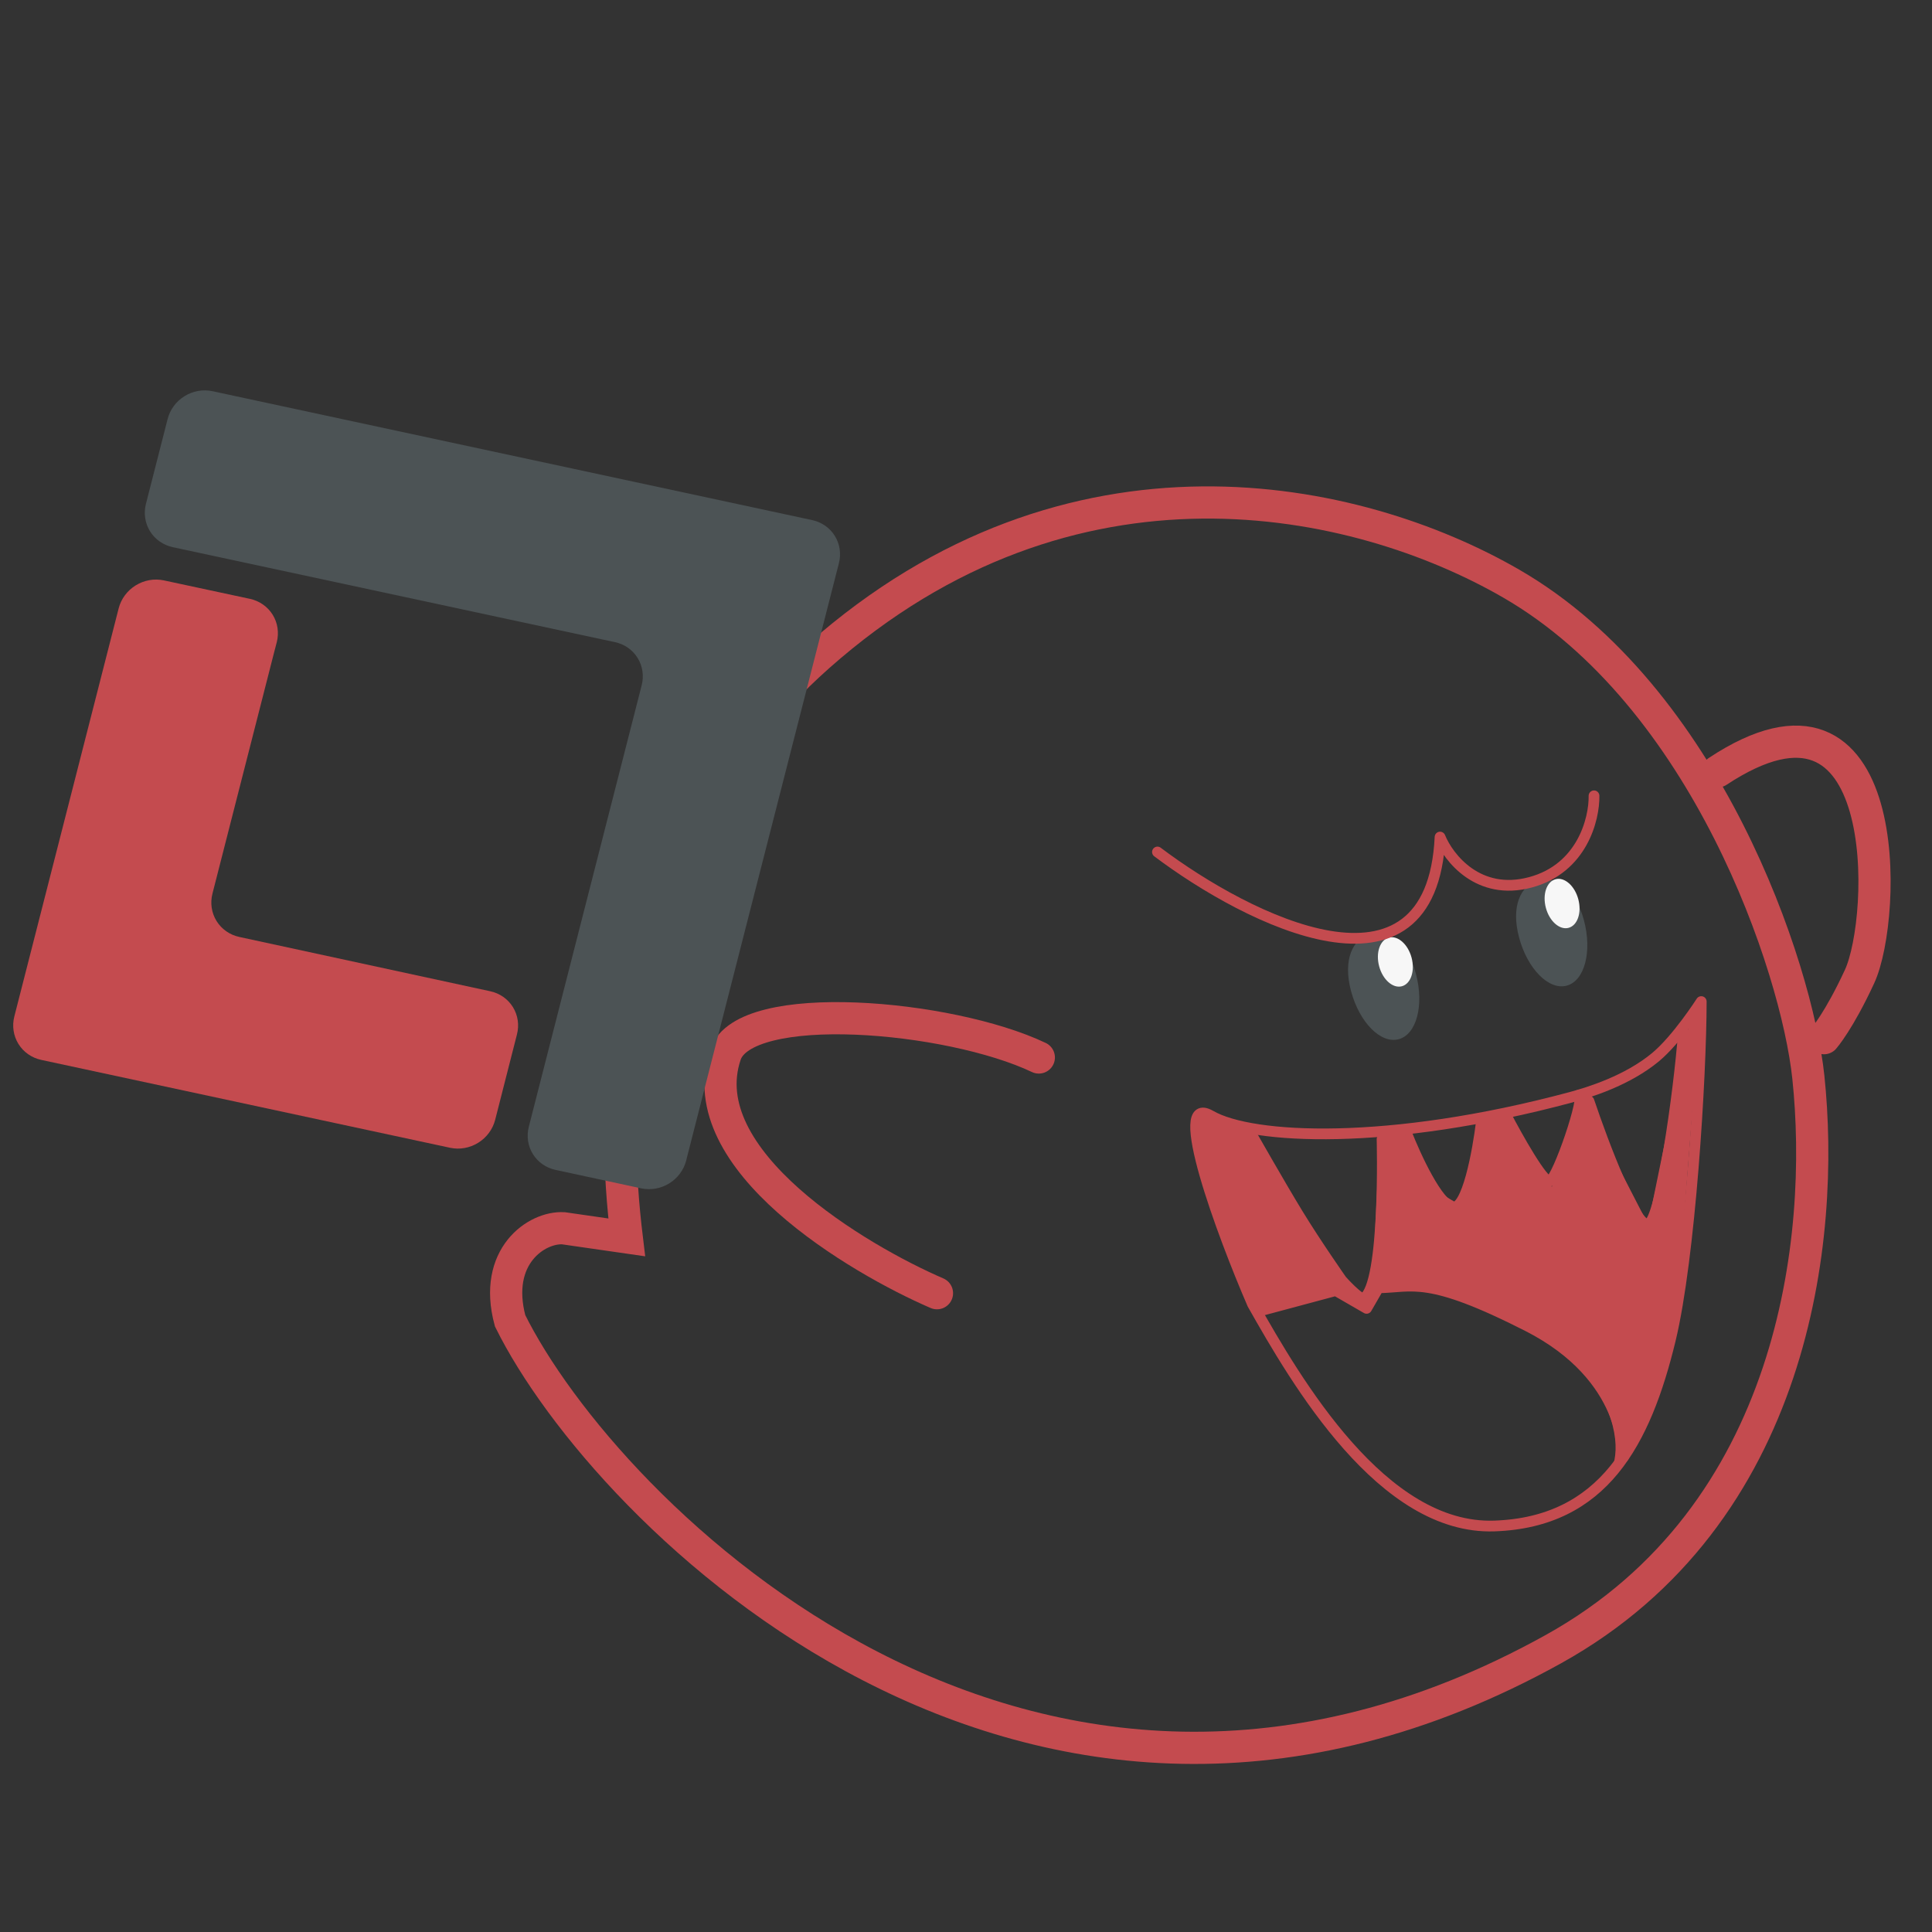 <svg width="180" height="180" viewBox="0 0 180 180" fill="none" xmlns="http://www.w3.org/2000/svg">
<rect x="0" y="0" width="180" height="180" fill="#333333" stroke="none"/>
<g clip-path="url(#clip0_67_3)">
<path d="M160.037 71.864C176.538 60.97 175.812 85.439 173.251 90.98C171.324 95.148 169.935 96.724 169.935 96.724M47.524 123.05C56.356 140.912 95.809 180.802 144.729 153.645C167.269 141.132 170.058 115.301 168.479 100.35C167.399 90.121 158.971 64.868 140.784 54.367C126.425 46.077 99.785 40.269 76.248 61.14C55.98 79.113 57.067 104.31 58.389 115.284L52.498 114.435C50.031 114.287 45.906 117.011 47.524 123.05Z" stroke="#C44B4F" stroke-width="3" stroke-linecap="round"/>
<path d="M87.295 120.485C79.974 117.322 64.266 108.06 67.583 98.256C69.389 92.917 88.438 94.555 96.784 98.523" stroke="#C44B4F" stroke-width="3" stroke-linecap="round"/>
<path d="M112.8 103.941C116.629 106.152 129.347 106.79 146.329 102.239C148.064 101.774 151.599 100.679 154.229 98.504C156.252 96.831 158.502 93.314 158.502 93.314C158.494 100.328 157.463 117.219 155.62 124.834C153.315 134.352 149.412 141.816 139.228 142.173C128.806 142.537 120.802 128.769 116.698 121.507C113.871 114.982 108.971 101.73 112.8 103.941Z" stroke="#C44B4F" stroke-linecap="round" stroke-linejoin="round"/>
<path d="M140.289 103.858C141.399 105.988 143.771 110.207 144.375 110.045C145.13 109.843 147.839 101.835 147.084 102.037" stroke="#C44B4F" stroke-linecap="round" stroke-linejoin="round"/>
<path d="M117.655 122.06L124.45 120.239L127.322 121.897L128.427 119.983C131.649 119.929 132.96 118.782 142.33 123.553C151.7 128.325 151.256 135.727 151.256 135.727M116.427 105.397C116.427 105.397 119.295 110.438 120.917 113.094C122.63 115.9 125.002 119.282 125.002 119.282C125.002 119.282 126.708 121.191 127.069 120.954C129.131 119.592 128.763 106.137 128.763 106.137M131.028 105.53C131.886 107.728 133.946 112.193 135.315 112.473C136.685 112.753 137.692 107.251 138.024 104.465" stroke="#C44B4F" stroke-linecap="round" stroke-linejoin="round"/>
<path d="M148.041 102.59C149.371 106.549 152.334 114.386 153.542 114.062C154.75 113.739 156.431 101.69 156.844 96.185" stroke="#C44B4F" stroke-linecap="round" stroke-linejoin="round"/>
<path d="M111.29 104.346L112.782 103.946L116.427 105.397L125.367 120.007L121.021 121.172L117.119 122.066L113.652 113.16L111.29 104.346Z" fill="#C44B4F"/>
<path d="M128.564 105.395L130.788 105.463L133.177 110.517L135.116 111.731L136.074 112.283L138.162 104.005L139.937 103.975L144.579 110.568L147.597 102.512L153.546 114.075L157.4 95.241L158.377 94.447L156.472 118.955L155.273 126.559L153.076 132.62L151.438 136.165L149.765 137.648C150.623 136.383 151.274 133.62 148.68 129.134C148.68 129.134 145.509 124.849 141.75 122.9C136.248 120.047 127.874 119.702 127.874 119.702L128.564 105.395Z" fill="#C44B4F"/>
<path d="M131.916 90.727C132.698 93.646 131.98 96.374 130.312 96.821C128.644 97.268 126.658 95.264 125.876 92.346C125.094 89.427 126.015 87.454 127.682 87.007C129.35 86.56 131.134 87.809 131.916 90.727Z" fill="#4C5355"/>
<ellipse cx="130.002" cy="89.622" rx="1.563" ry="2.345" transform="rotate(-15 130.002 89.622)" fill="#F7F7F7"/>
<path d="M147.571 85.737C148.353 88.656 147.635 91.384 145.967 91.831C144.3 92.278 142.314 90.274 141.532 87.356C140.749 84.437 141.67 82.463 143.338 82.017C145.005 81.57 146.789 82.819 147.571 85.737Z" fill="#4C5355"/>
<path d="M147.045 83.775C147.381 85.026 146.976 86.221 146.142 86.445C145.308 86.668 144.361 85.835 144.026 84.585C143.69 83.334 144.095 82.138 144.929 81.915C145.763 81.692 146.71 82.525 147.045 83.775Z" fill="#F7F7F7"/>
<path d="M107.837 79.378C116.286 85.745 133.38 94.381 134.166 77.987C134.957 79.933 137.747 83.501 142.579 82.206C147.411 80.912 148.547 76.292 148.51 74.144" stroke="#C44B4F" stroke-linecap="round" stroke-linejoin="round"/>
<path d="M48.161 96.385L46.132 104.338C45.905 105.217 45.337 105.984 44.55 106.471C43.763 106.959 42.823 107.126 41.935 106.936L3.837 98.747C2.949 98.554 2.187 98.02 1.718 97.263C1.25 96.505 1.111 95.586 1.334 94.705L11.057 56.673C11.285 55.793 11.855 55.026 12.642 54.539C13.429 54.052 14.369 53.884 15.258 54.072L23.291 55.794C24.176 55.987 24.937 56.519 25.405 57.275C25.873 58.031 26.01 58.949 25.788 59.828L25.545 60.754L19.794 83.256C19.57 84.136 19.707 85.055 20.176 85.811C20.645 86.568 21.406 87.101 22.294 87.293L45.663 92.35C46.103 92.442 46.517 92.621 46.882 92.874C47.246 93.128 47.553 93.451 47.786 93.826C48.018 94.202 48.171 94.621 48.235 95.06C48.3 95.499 48.275 95.949 48.161 96.385Z" fill="#C44B4F"/>
<path d="M51.76 108.997L59.739 110.716C60.627 110.905 61.566 110.738 62.353 110.252C63.139 109.765 63.708 108.998 63.933 108.119L64.002 107.836L78.156 52.484C78.269 52.049 78.293 51.599 78.229 51.161C78.165 50.722 78.012 50.304 77.78 49.929C77.548 49.555 77.242 49.231 76.878 48.978C76.514 48.725 76.101 48.547 75.661 48.454L19.801 36.448C19.363 36.353 18.907 36.346 18.459 36.425C18.012 36.504 17.581 36.668 17.193 36.909C16.804 37.149 16.465 37.461 16.195 37.827C15.924 38.192 15.728 38.604 15.617 39.038L13.595 46.95C13.373 47.827 13.51 48.743 13.977 49.498C14.445 50.253 15.204 50.784 16.088 50.977L56.021 59.555L57.292 59.825C57.73 59.918 58.142 60.097 58.505 60.35C58.867 60.603 59.173 60.926 59.404 61.299C59.636 61.673 59.788 62.09 59.853 62.528C59.918 62.965 59.894 63.414 59.783 63.848L49.269 104.974C49.157 105.409 49.134 105.857 49.198 106.294C49.263 106.732 49.416 107.149 49.647 107.523C49.879 107.896 50.184 108.219 50.547 108.472C50.909 108.725 51.321 108.904 51.76 108.997Z" fill="#4C5355"/>
</g>
<defs>
<clipPath id="clip0_67_3">
<rect width="180" height="180" fill="white"/>
</clipPath>
</defs>
</svg>
